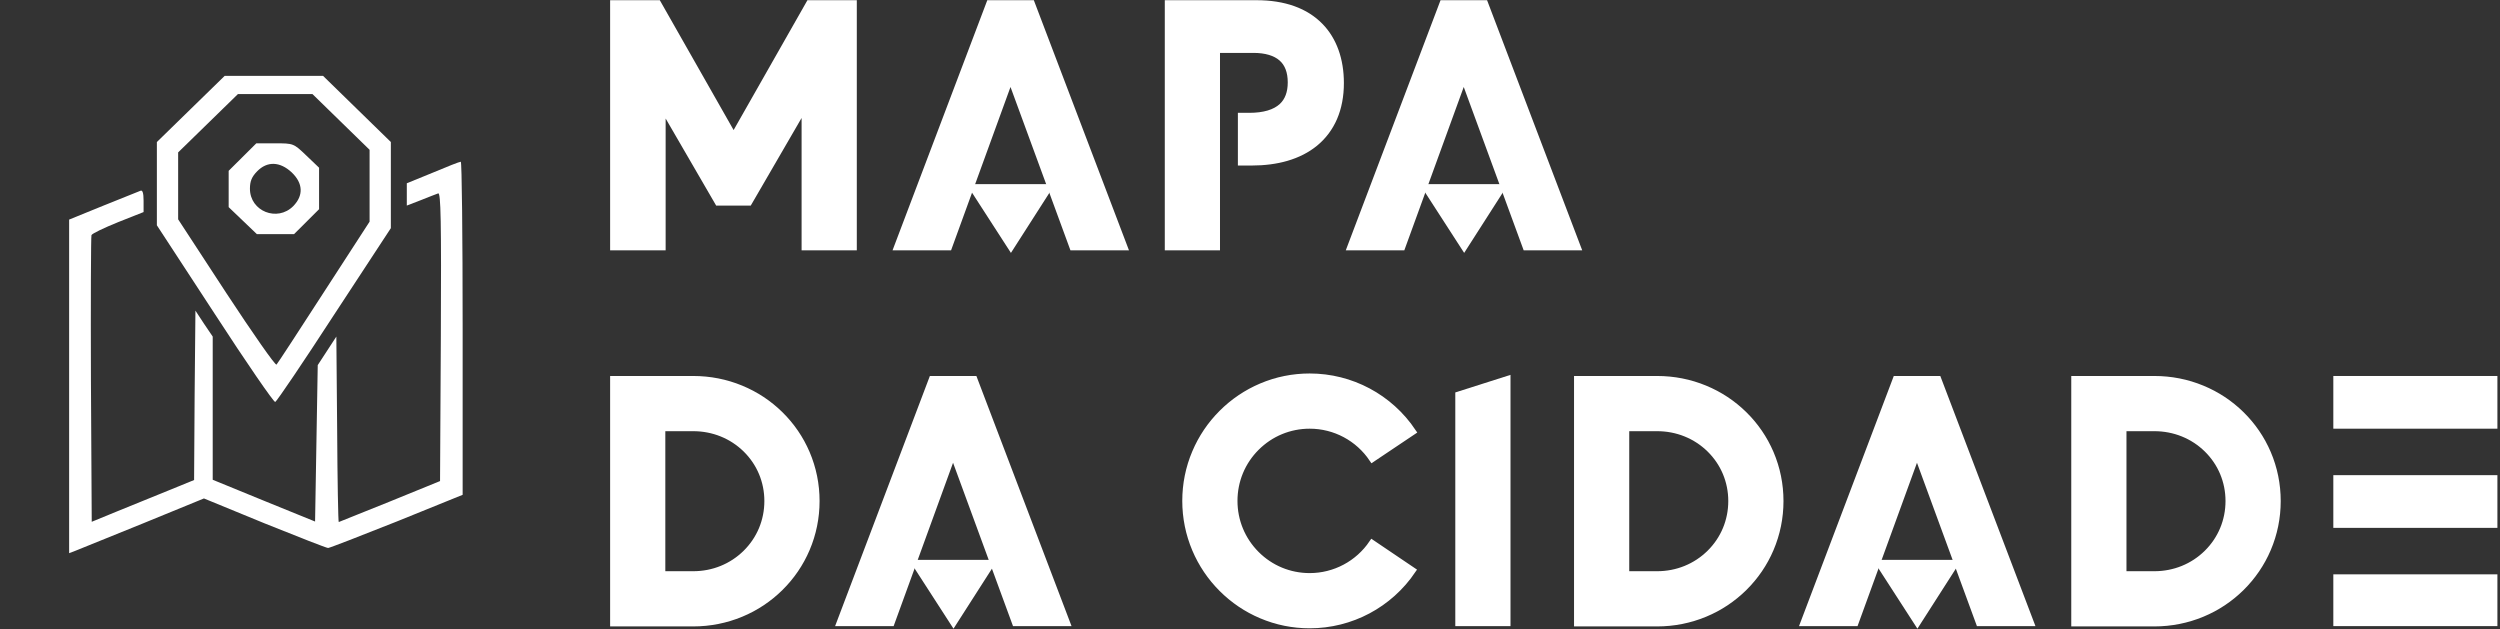 <svg width="771" height="194" viewBox="0 0 771 194" fill="none" xmlns="http://www.w3.org/2000/svg">
    <rect x="0" y="0" width="771" height="194" fill="#333333" stroke="none"/>
    <path d="M248.15 32.899L230.995 62.463H221.404L204.345 33.063V76.26H189.1V1H202.936L226.248 42.007L249.56 1H263.3V76.26H248.15V32.899H248.15Z" fill="white" stroke="white" stroke-width="1.876" stroke-miterlimit="2"/>
    <path d="M318.185 1H305.13L276.618 76.261H292.654L311.634 24.09L330.778 76.261H346.813L318.185 1Z" fill="white" stroke="white" stroke-width="1.876" stroke-miterlimit="2"/>
    <path d="M311.767 76.261L299.788 57.716H323.644L311.767 76.261Z" fill="white" stroke="white" stroke-width="1.876" stroke-miterlimit="2"/>
    <path d="M407.236 8.082C402.682 3.383 396.033 1 387.466 1H360.16V76.26H375.308V15.377H386.597C390.332 15.377 393.322 16.264 395.233 17.953C397.125 19.603 398.08 22.121 398.08 25.411C398.08 28.596 397.154 31.066 395.329 32.754C393.187 34.732 389.801 35.736 385.247 35.736H382.702V50.112H386.019C389.935 50.112 393.554 49.64 396.757 48.713C400.174 47.719 403.135 46.205 405.577 44.207C408.152 42.094 410.14 39.45 411.481 36.344C412.833 33.208 413.518 29.599 413.518 25.604C413.518 18.387 411.347 12.328 407.236 8.082Z" fill="white" stroke="white" stroke-width="1.876" stroke-miterlimit="2"/>
    <path d="M457.964 1H444.909L416.397 76.261H432.433L451.413 24.09L470.556 76.261H486.592L457.964 1Z" fill="white" stroke="white" stroke-width="1.876" stroke-miterlimit="2"/>
    <path d="M451.546 76.261L439.566 57.716H463.422L451.546 76.261Z" fill="white" stroke="white" stroke-width="1.876" stroke-miterlimit="2"/>
    <path d="M189.1 192.25V116.892H213.8C218.914 116.892 223.874 117.866 228.544 119.796C233.08 121.668 237.151 124.36 240.634 127.785C244.138 131.23 246.896 135.263 248.817 139.76C250.805 144.42 251.818 149.389 251.818 154.522C251.818 159.655 250.805 164.625 248.817 169.294C246.896 173.801 244.147 177.834 240.644 181.297C237.151 184.742 233.089 187.445 228.554 189.326C223.884 191.266 218.914 192.25 213.8 192.25H189.1V192.25ZM213.8 177.1C219.947 177.1 225.698 174.766 230.011 170.51C234.305 166.274 236.668 160.591 236.668 154.522C236.668 148.463 234.305 142.809 230.02 138.592C225.718 134.366 219.957 132.04 213.8 132.04H204.248V177.1H213.8V177.1Z" fill="white" stroke="white" stroke-width="1.876" stroke-miterlimit="2"/>
    <path d="M300.472 116.892H287.418L258.905 192.153H274.941L293.921 139.981L313.065 192.153H329.1L300.472 116.892Z" fill="white" stroke="white" stroke-width="1.876" stroke-miterlimit="2"/>
    <path d="M294.054 192.153L282.075 173.608H305.931L294.054 192.153Z" fill="white" stroke="white" stroke-width="1.876" stroke-miterlimit="2"/>
    <path d="M388.979 189.808C384.415 187.878 380.314 185.109 376.793 181.588C373.271 178.066 370.511 173.965 368.572 169.401C366.574 164.673 365.552 159.646 365.552 154.474C365.552 149.303 366.565 144.276 368.572 139.548C370.502 134.983 373.271 130.883 376.793 127.361C380.314 123.839 384.415 121.079 388.979 119.14C393.707 117.133 398.734 116.12 403.905 116.12C416.719 116.12 428.635 122.479 435.785 133.141L423.203 141.574C418.881 135.119 411.664 131.269 403.905 131.269C397.712 131.269 391.883 133.681 387.493 138.062C383.103 142.442 380.7 148.28 380.7 154.474C380.7 160.669 383.112 166.497 387.493 170.887C391.873 175.268 397.701 177.679 403.905 177.679C411.625 177.679 418.823 173.85 423.155 167.443L435.708 175.923C428.558 186.509 416.671 192.828 403.905 192.828C398.734 192.828 393.707 191.816 388.979 189.808Z" fill="white" stroke="white" stroke-width="1.876" stroke-miterlimit="2"/>
    <path d="M449.752 121.716L464.901 116.892V192.153H449.752V121.716Z" fill="white" stroke="white" stroke-width="1.876" stroke-miterlimit="2"/>
    <path d="M486.371 192.25V116.892H511.071C516.185 116.892 521.145 117.866 525.815 119.796C530.35 121.668 534.422 124.36 537.905 127.785C541.408 131.23 544.167 135.263 546.088 139.76C548.075 144.42 549.088 149.389 549.088 154.522C549.088 159.655 548.075 164.625 546.088 169.294C544.167 173.801 541.417 177.834 537.914 181.297C534.422 184.742 530.36 187.445 525.824 189.326C521.155 191.266 516.185 192.25 511.071 192.25H486.371V192.25ZM511.071 177.1C517.217 177.1 522.969 174.766 527.282 170.51C531.575 166.274 533.939 160.591 533.939 154.522C533.939 148.463 531.575 142.809 527.291 138.592C522.988 134.366 517.228 132.04 511.071 132.04H501.519V177.1H511.071V177.1Z" fill="white" stroke="white" stroke-width="1.876" stroke-miterlimit="2"/>
    <path d="M597.743 116.892H584.688L556.176 192.153H572.212L591.192 139.981L610.335 192.153H626.371L597.743 116.892Z" fill="white" stroke="white" stroke-width="1.876" stroke-miterlimit="2"/>
    <path d="M591.324 192.153L579.345 173.608H603.201L591.324 192.153Z" fill="white" stroke="white" stroke-width="1.876" stroke-miterlimit="2"/>
    <path d="M639.717 192.25V116.892H664.417C669.531 116.892 674.491 117.866 679.161 119.796C683.697 121.668 687.768 124.36 691.251 127.785C694.754 131.23 697.513 135.263 699.434 139.76C701.422 144.42 702.434 149.389 702.434 154.522C702.434 159.655 701.422 164.625 699.434 169.294C697.513 173.801 694.763 177.834 691.26 181.297C687.768 184.742 683.706 187.445 679.17 189.326C674.501 191.266 669.531 192.25 664.417 192.25H639.717V192.25ZM664.417 177.1C670.564 177.1 676.315 174.766 680.628 170.51C684.922 166.274 687.285 160.591 687.285 154.522C687.285 148.463 684.922 142.809 680.637 138.592C676.335 134.366 670.574 132.04 664.417 132.04H654.865V177.1H664.417V177.1Z" fill="white" stroke="white" stroke-width="1.876" stroke-miterlimit="2"/>
    <path d="M720.536 192.153H769.262V178.065H720.536V192.153ZM720.536 161.855H769.262V147.478H720.536V161.855ZM720.536 116.892V131.269H769.262V116.892H720.536Z" fill="white" stroke="white" stroke-width="1.876" stroke-miterlimit="2"/>
    <path d="M58.794 33.64L48.38 43.8V56.68V69.48L66.256 96.84C76.014 111.88 84.46 124.12 84.87 123.96C85.362 123.8 93.562 111.64 103.074 97L120.54 70.36V57.08V43.8L110.044 33.56L99.63 23.4H84.46H69.29L58.794 33.64ZM105.124 37.56L113.98 46.2V57.24V68.36L99.876 90.12C92.168 102.04 85.608 112.12 85.28 112.44C84.952 112.84 77.982 102.84 69.782 90.36L54.94 67.64V57.32V47L64.124 38.04L73.39 29H84.87H96.35L105.124 37.56Z" fill="white"/>
    <path d="M74.784 48.44L70.52 52.68V58.28V63.88L74.866 68.04L79.212 72.2H84.952H90.692L94.546 68.36L98.4 64.52V58.12V51.72L94.464 47.96C90.528 44.2 90.528 44.2 84.788 44.2H79.048L74.784 48.44ZM89.954 53.16C93.48 56.52 93.644 60.28 90.446 63.56C85.526 68.52 77.08 65.16 77.08 58.2C77.08 55.88 77.654 54.52 79.294 52.84C82.41 49.64 86.346 49.8 89.954 53.16Z" fill="white"/>
    <path d="M133.496 53.24L125.46 56.52V59.96V63.4L129.806 61.72C132.102 60.76 134.562 59.88 135.136 59.64C135.956 59.32 136.12 68.2 135.956 103.8L135.71 148.36L120.212 154.68C111.684 158.12 104.55 161 104.468 161C104.304 161 104.058 148.12 103.976 132.36L103.73 103.8L100.86 108.2L97.99 112.6L97.58 136.76L97.17 160.84L81.426 154.44L65.6 147.96V125.88V103.8L62.894 99.8L60.27 95.8L60.024 121.88L59.86 148.04L51.824 151.32C47.478 153.08 40.344 155.96 36.08 157.72L28.29 160.92L28.044 117.16C27.962 93.08 28.044 73 28.208 72.52C28.372 72.04 32.062 70.28 36.408 68.52L44.28 65.4V61.88C44.28 59.48 43.952 58.52 43.296 58.84C42.722 59.08 37.556 61.16 31.734 63.48L21.32 67.72V119.16V170.6L23.206 169.88C24.19 169.48 33.538 165.72 43.952 161.48L62.894 153.72L81.59 161.4C91.922 165.56 100.696 169 101.188 169C101.598 169 111.11 165.32 122.344 160.84L142.68 152.6V101.16C142.68 72.92 142.434 49.8 142.106 49.88C141.696 49.88 137.842 51.4 133.496 53.24Z" fill="white"/>
</svg>
